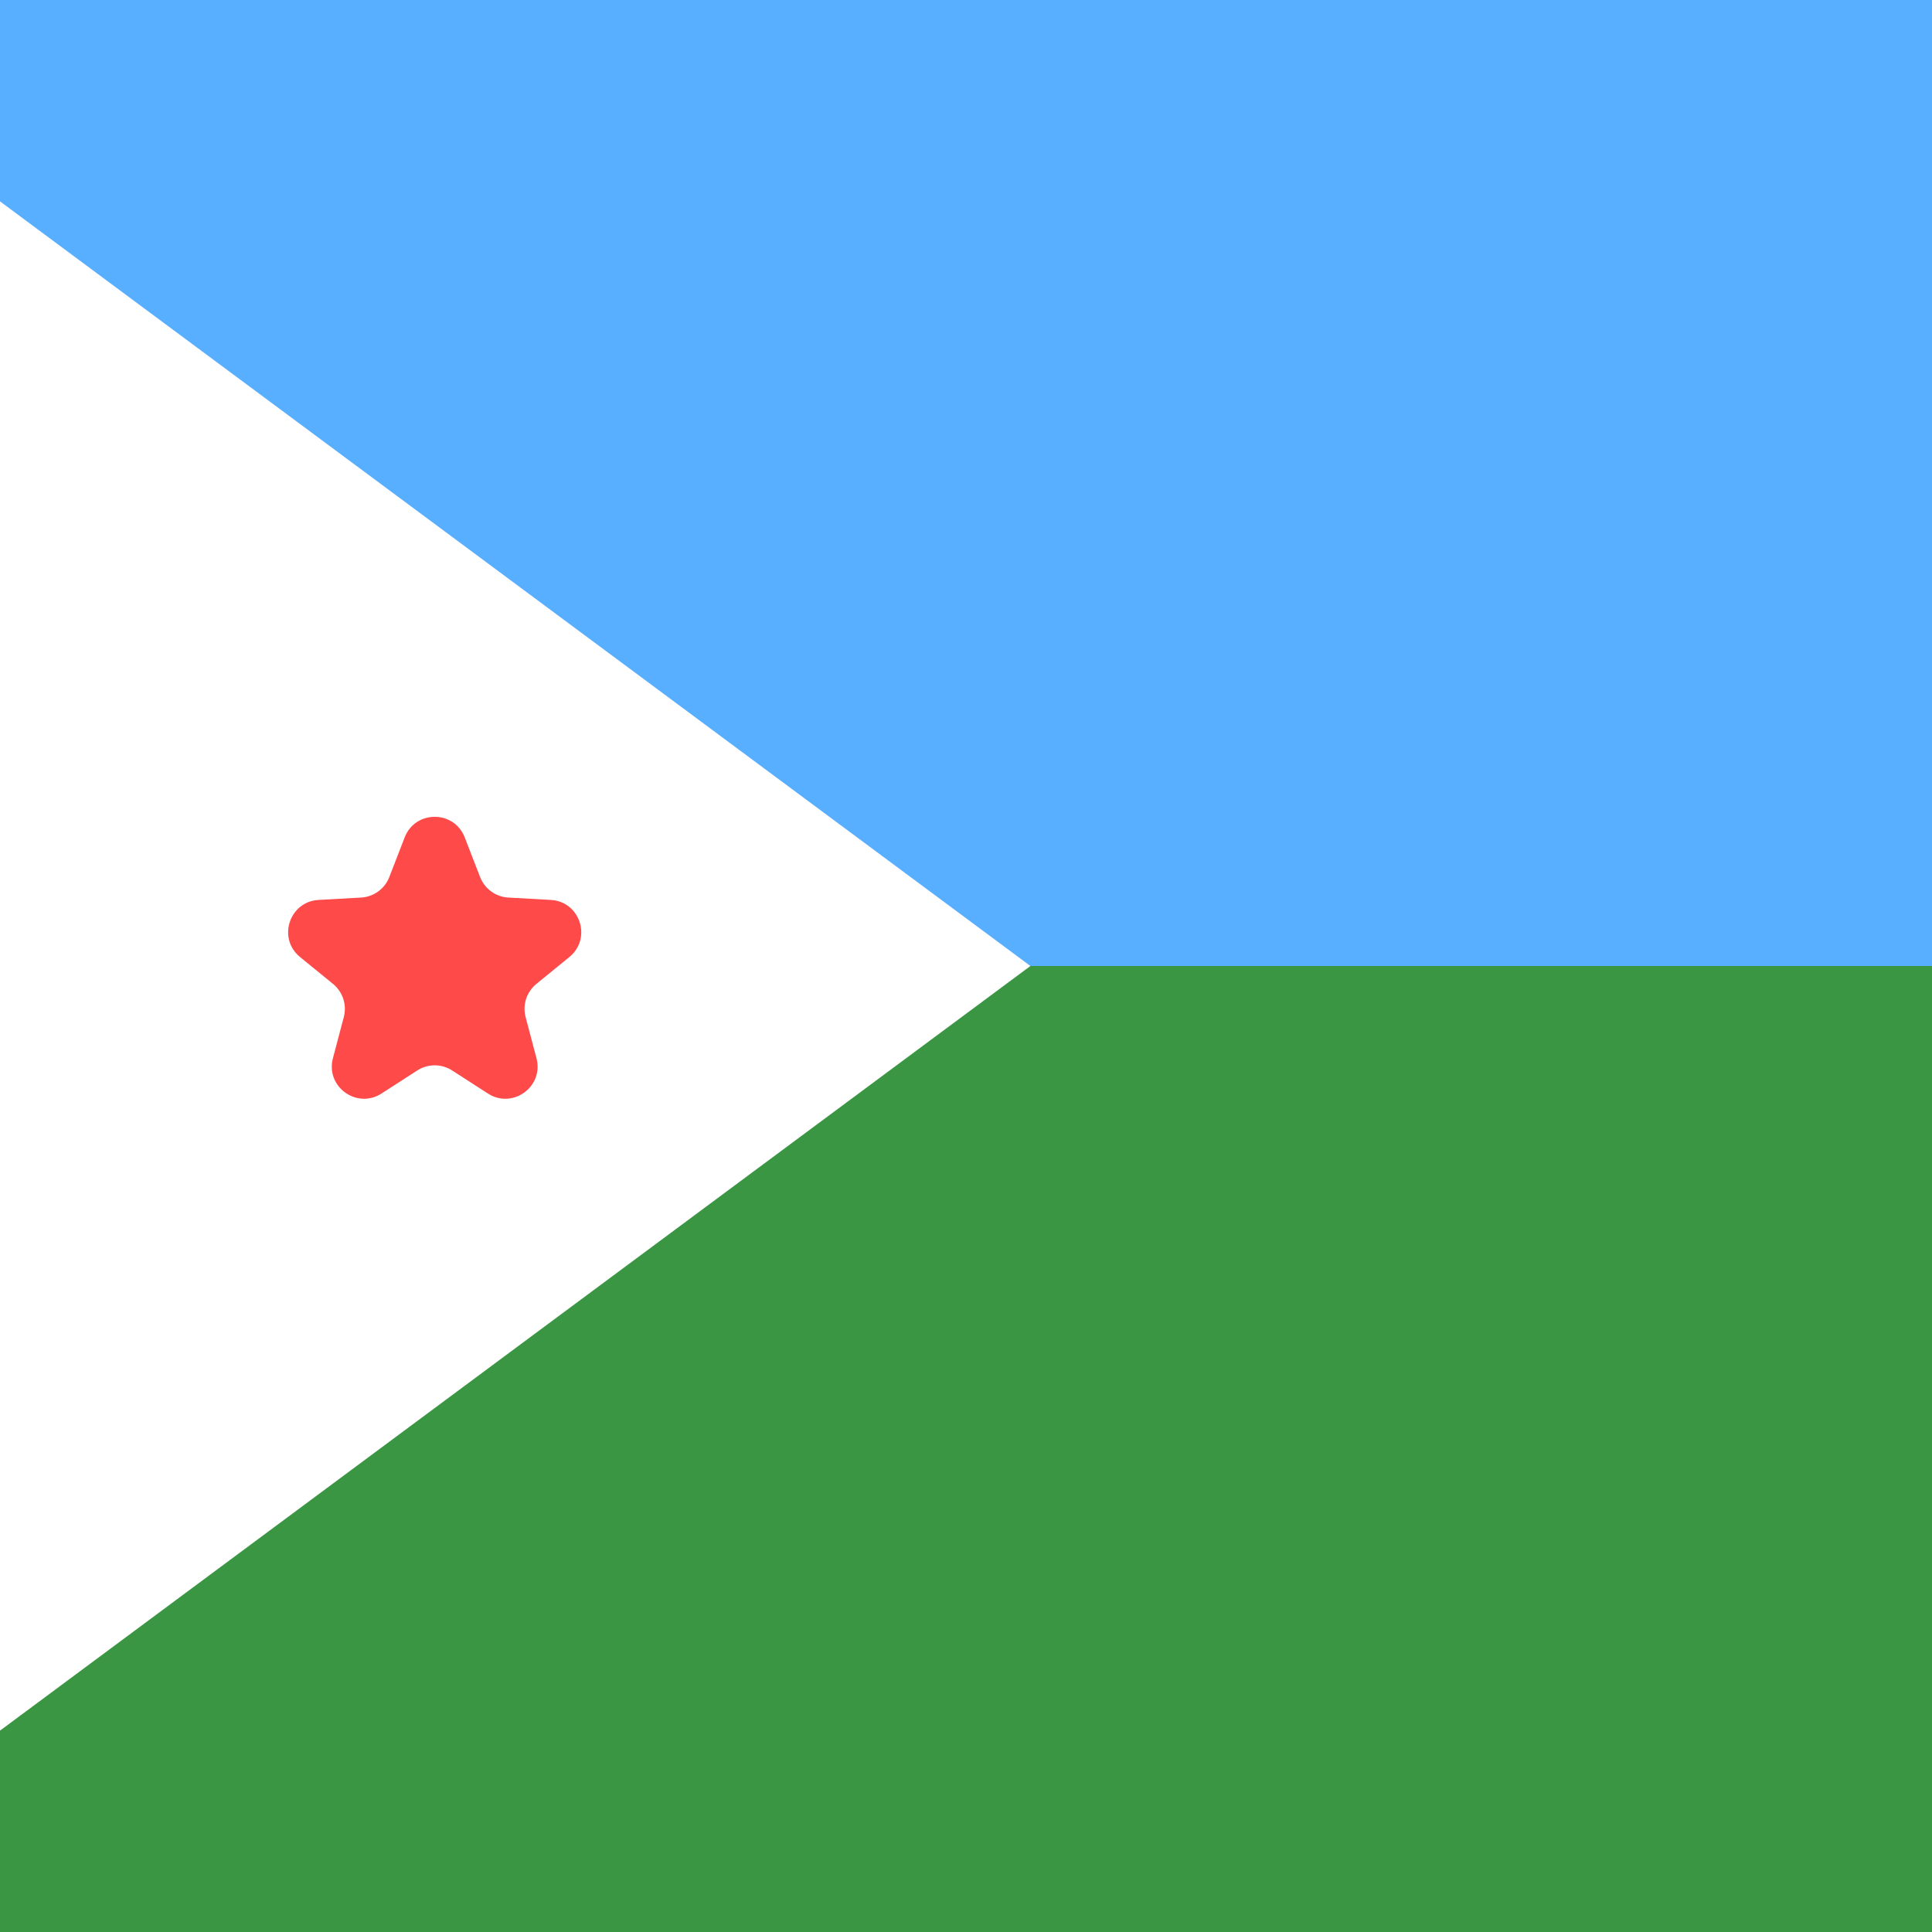 <svg width="300" height="300" viewBox="0 0 300 300" fill="none" xmlns="http://www.w3.org/2000/svg">
<rect x="0" y="0" width="300" height="300" fill="#333333" stroke="none"/>
<g clip-path="url(#clip0_118_1598)">
<rect width="300" height="300" fill="white"/>
<rect x="500" y="300" width="500" height="300" transform="rotate(-180 500 300)" fill="white"/>
<rect x="300" y="300" width="300" height="150" transform="rotate(-180 300 300)" fill="#3B9644"/>
<rect x="300" y="150" width="300" height="150" transform="rotate(-180 300 150)" fill="#59AFFF"/>
<path d="M-125.868 362.132L-338 150L-125.868 -62.132L160 150L-125.868 362.132Z" fill="white"/>
<path d="M62.838 130.029C64.488 125.771 70.512 125.771 72.162 130.029L74.549 136.188C75.259 138.018 76.973 139.264 78.933 139.373L85.529 139.74C90.088 139.994 91.949 145.723 88.41 148.608L83.29 152.781C81.769 154.022 81.114 156.038 81.615 157.935L83.304 164.321C84.472 168.735 79.598 172.276 75.761 169.802L70.21 166.222C68.56 165.158 66.44 165.158 64.79 166.222L59.239 169.802C55.402 172.276 50.528 168.735 51.696 164.321L53.385 157.935C53.886 156.038 53.231 154.022 51.71 152.781L46.59 148.608C43.051 145.723 44.912 139.994 49.471 139.74L56.067 139.373C58.027 139.264 59.741 138.018 60.451 136.188L62.838 130.029Z" fill="#FF4A4A"/>
</g>
<defs>
<clipPath id="clip0_118_1598">
<rect width="300" height="300" fill="white"/>
</clipPath>
</defs>
</svg>
